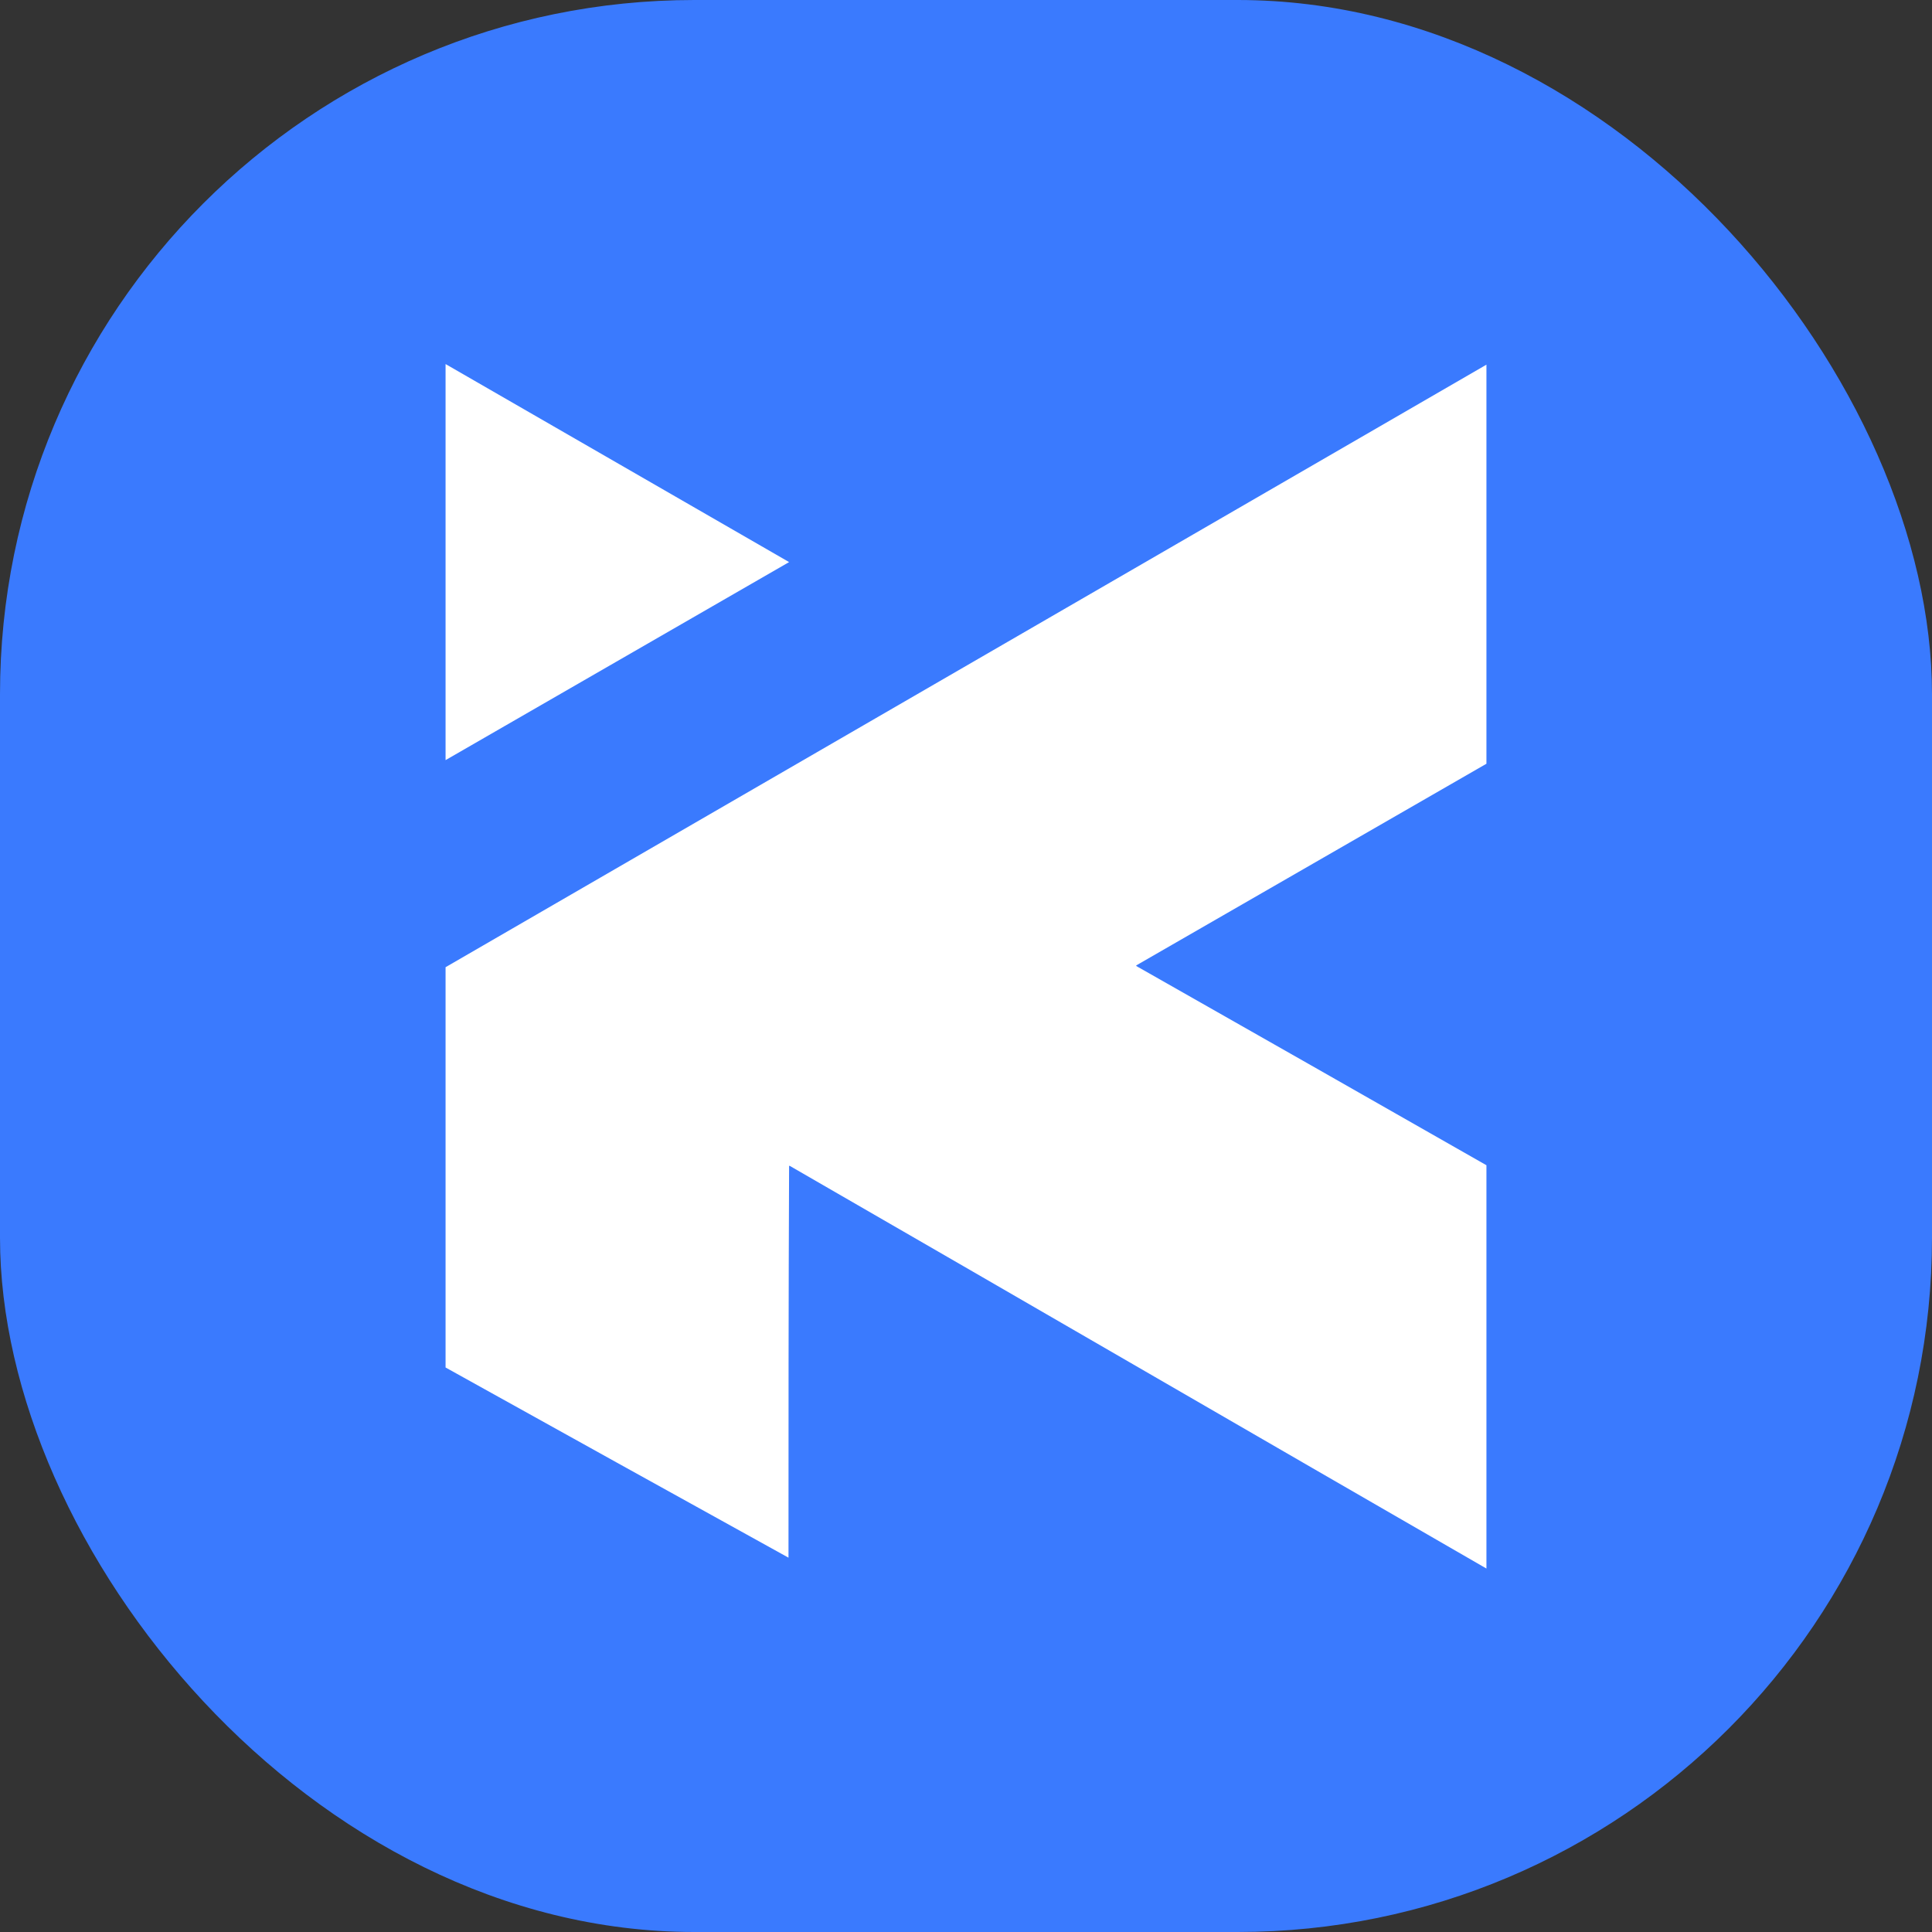 <?xml version="1.0" encoding="UTF-8"?>
<svg id="Layer_2" data-name="Layer 2" xmlns="http://www.w3.org/2000/svg" viewBox="0 0 32 32">
  <rect x="0" y="0" width="32" height="32" fill="#333333" stroke="none"/>
  <defs>
    <style>
      .cls-1 {
        fill: #fff;
      }

      .cls-1, .cls-2 {
        stroke-width: 0px;
      }

      .cls-2 {
        fill: #3a7afe;
      }
    </style>
  </defs>
  <g id="Layer_1-2" data-name="Layer 1">
    <rect class="cls-2" x="0" y="0" width="32" height="32" rx="11.5" ry="11.5"/>
    <g>
      <polygon class="cls-1" points="7.38 6.03 7.38 12.59 13.07 9.31 7.38 6.03"/>
      <path class="cls-1" d="M18.82,15.99c1.93-1.11,3.87-2.23,5.8-3.34,0-2.2,0-4.41,0-6.61-5.75,3.33-11.49,6.65-17.24,9.98v6.63c1.89,1.05,3.78,2.1,5.68,3.15,0-2.16,0-4.33.01-6.49,0,0,0,0,.01,0,3.85,2.22,7.69,4.45,11.54,6.67,0-2.23,0-4.46,0-6.68-1.93-1.1-3.86-2.2-5.8-3.3Z"/>
    </g>
  </g>
</svg>